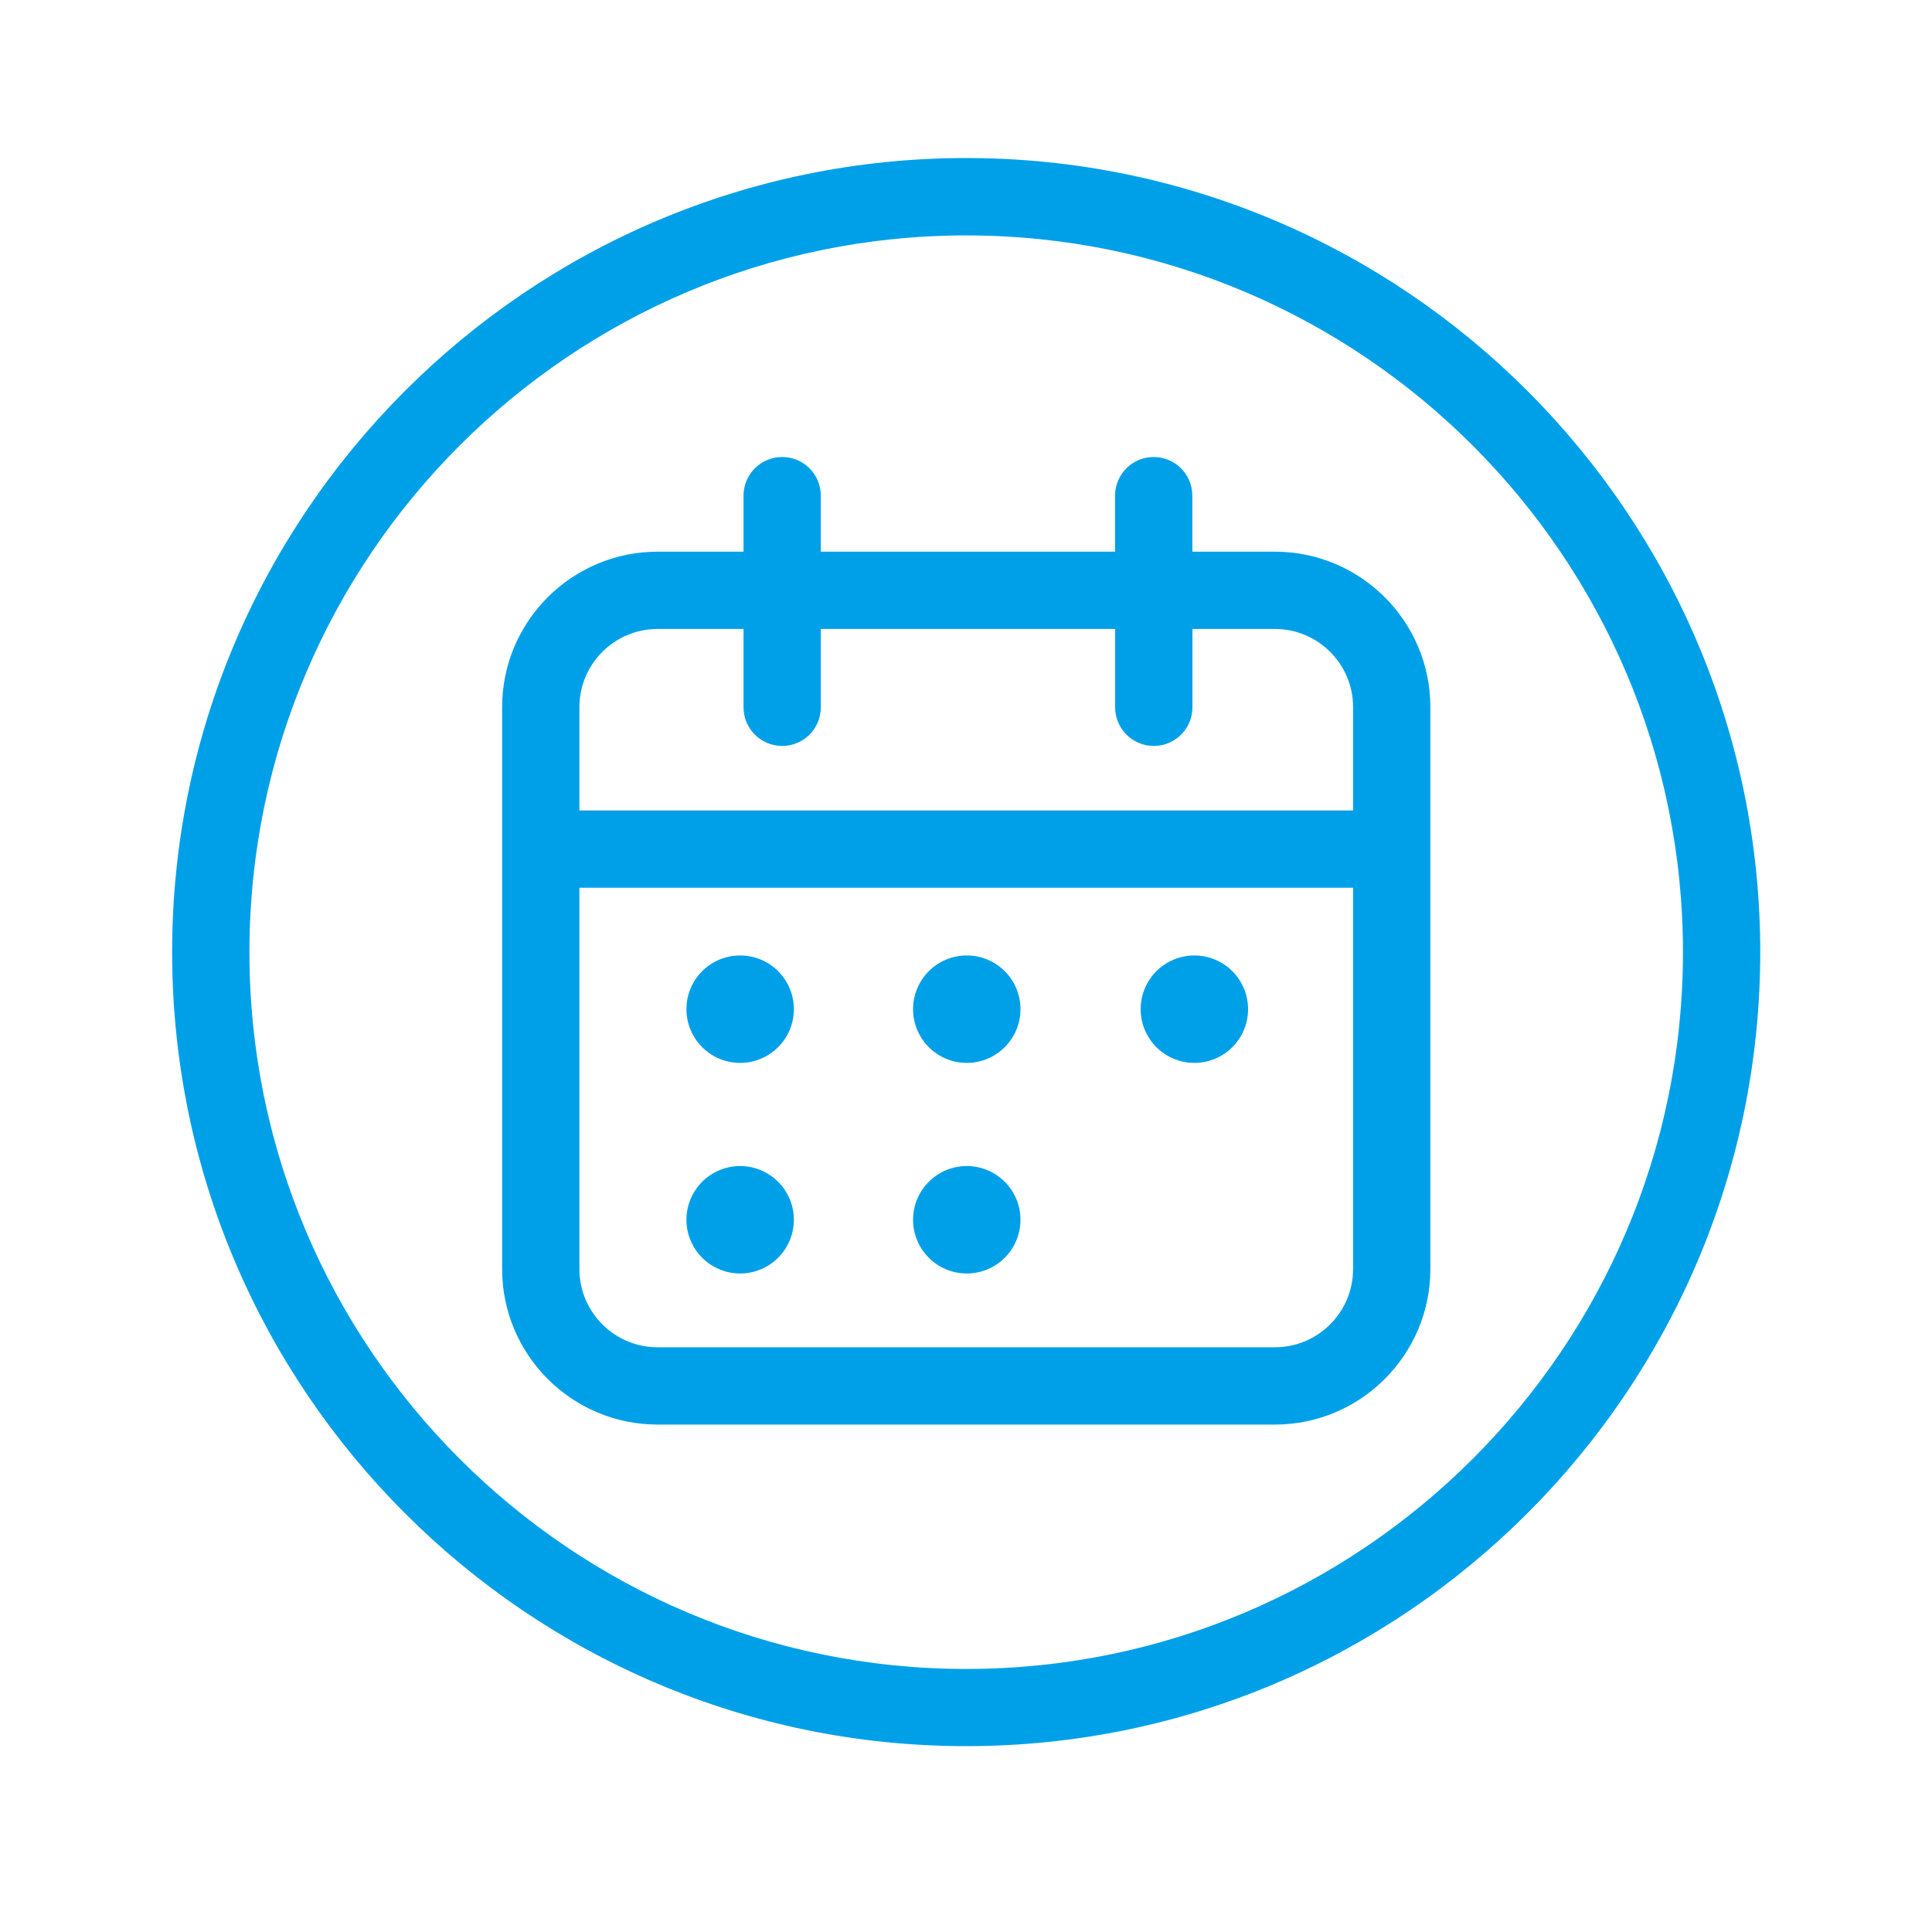 <?xml version="1.0" standalone="no"?><!DOCTYPE svg PUBLIC "-//W3C//DTD SVG 1.1//EN"
    "http://www.w3.org/Graphics/SVG/1.1/DTD/svg11.dtd">
<svg t="1668491210342" class="icon" viewBox="0 0 1024 1024" version="1.1"
    xmlns="http://www.w3.org/2000/svg" p-id="1119" xmlns:xlink="http://www.w3.org/1999/xlink"
    width="32" height="32">
    <title>calendar</title>
    <path
        d="M512.102 83.763c-232.09 0-420.864 188.826-420.864 420.864 0 232.09 188.826 420.864 420.864 420.864s420.864-188.826 420.864-420.864-188.774-420.864-420.864-420.864z m0 800.819c-209.51 0-379.904-170.445-379.904-379.904 0-209.51 170.445-379.904 379.904-379.904s379.904 170.445 379.904 379.904c0 209.459-170.394 379.904-379.904 379.904z"
        fill="#00A0E9" p-id="1120"></path>
    <path
        d="M675.686 292.403h-43.725v-29.696c0-11.315-9.165-20.48-20.48-20.48s-20.48 9.165-20.48 20.48v29.696H435.046v-29.696c0-11.315-9.165-20.48-20.48-20.48s-20.48 9.165-20.48 20.48v29.696h-45.568c-45.414 0-82.381 36.966-82.381 82.381v297.882c0 45.414 36.966 82.381 82.381 82.381h327.219c45.414 0 82.381-36.966 82.381-82.381V374.784c0-45.466-36.966-82.381-82.432-82.381z m-327.168 40.96h45.568v41.523c0 11.315 9.165 20.48 20.48 20.48s20.48-9.165 20.48-20.48v-41.523h156.006v41.523c0 11.315 9.165 20.48 20.48 20.48s20.48-9.165 20.48-20.48v-41.523h43.725c22.835 0 41.421 18.586 41.421 41.421v54.784H307.098V374.784c0-22.835 18.586-41.421 41.421-41.421z m327.168 380.723h-327.168c-22.835 0-41.421-18.586-41.421-41.421V470.528h410.061v202.138c0 22.835-18.586 41.421-41.472 41.421z"
        fill="#00A0E9" p-id="1121"></path>
    <path
        d="M392.294 506.419a28.467 28.467 0 0 0 0 56.934 28.467 28.467 0 0 0 0-56.934zM512.41 506.419a28.467 28.467 0 0 0 0 56.934 28.467 28.467 0 0 0 0-56.934zM392.294 618.035a28.467 28.467 0 0 0 0 56.934 28.467 28.467 0 0 0 0-56.934z"
        fill="#00A0E9" p-id="1122"></path>
    <path
        d="M512.41 646.502m-28.467 0a28.467 28.467 0 1 0 56.934 0 28.467 28.467 0 1 0-56.934 0Z"
        fill="#00A0E9" p-id="1123"></path>
    <path d="M633.037 506.419a28.467 28.467 0 0 0 0 56.934 28.467 28.467 0 0 0 0-56.934z"
        fill="#00A0E9" p-id="1124"></path>
</svg>